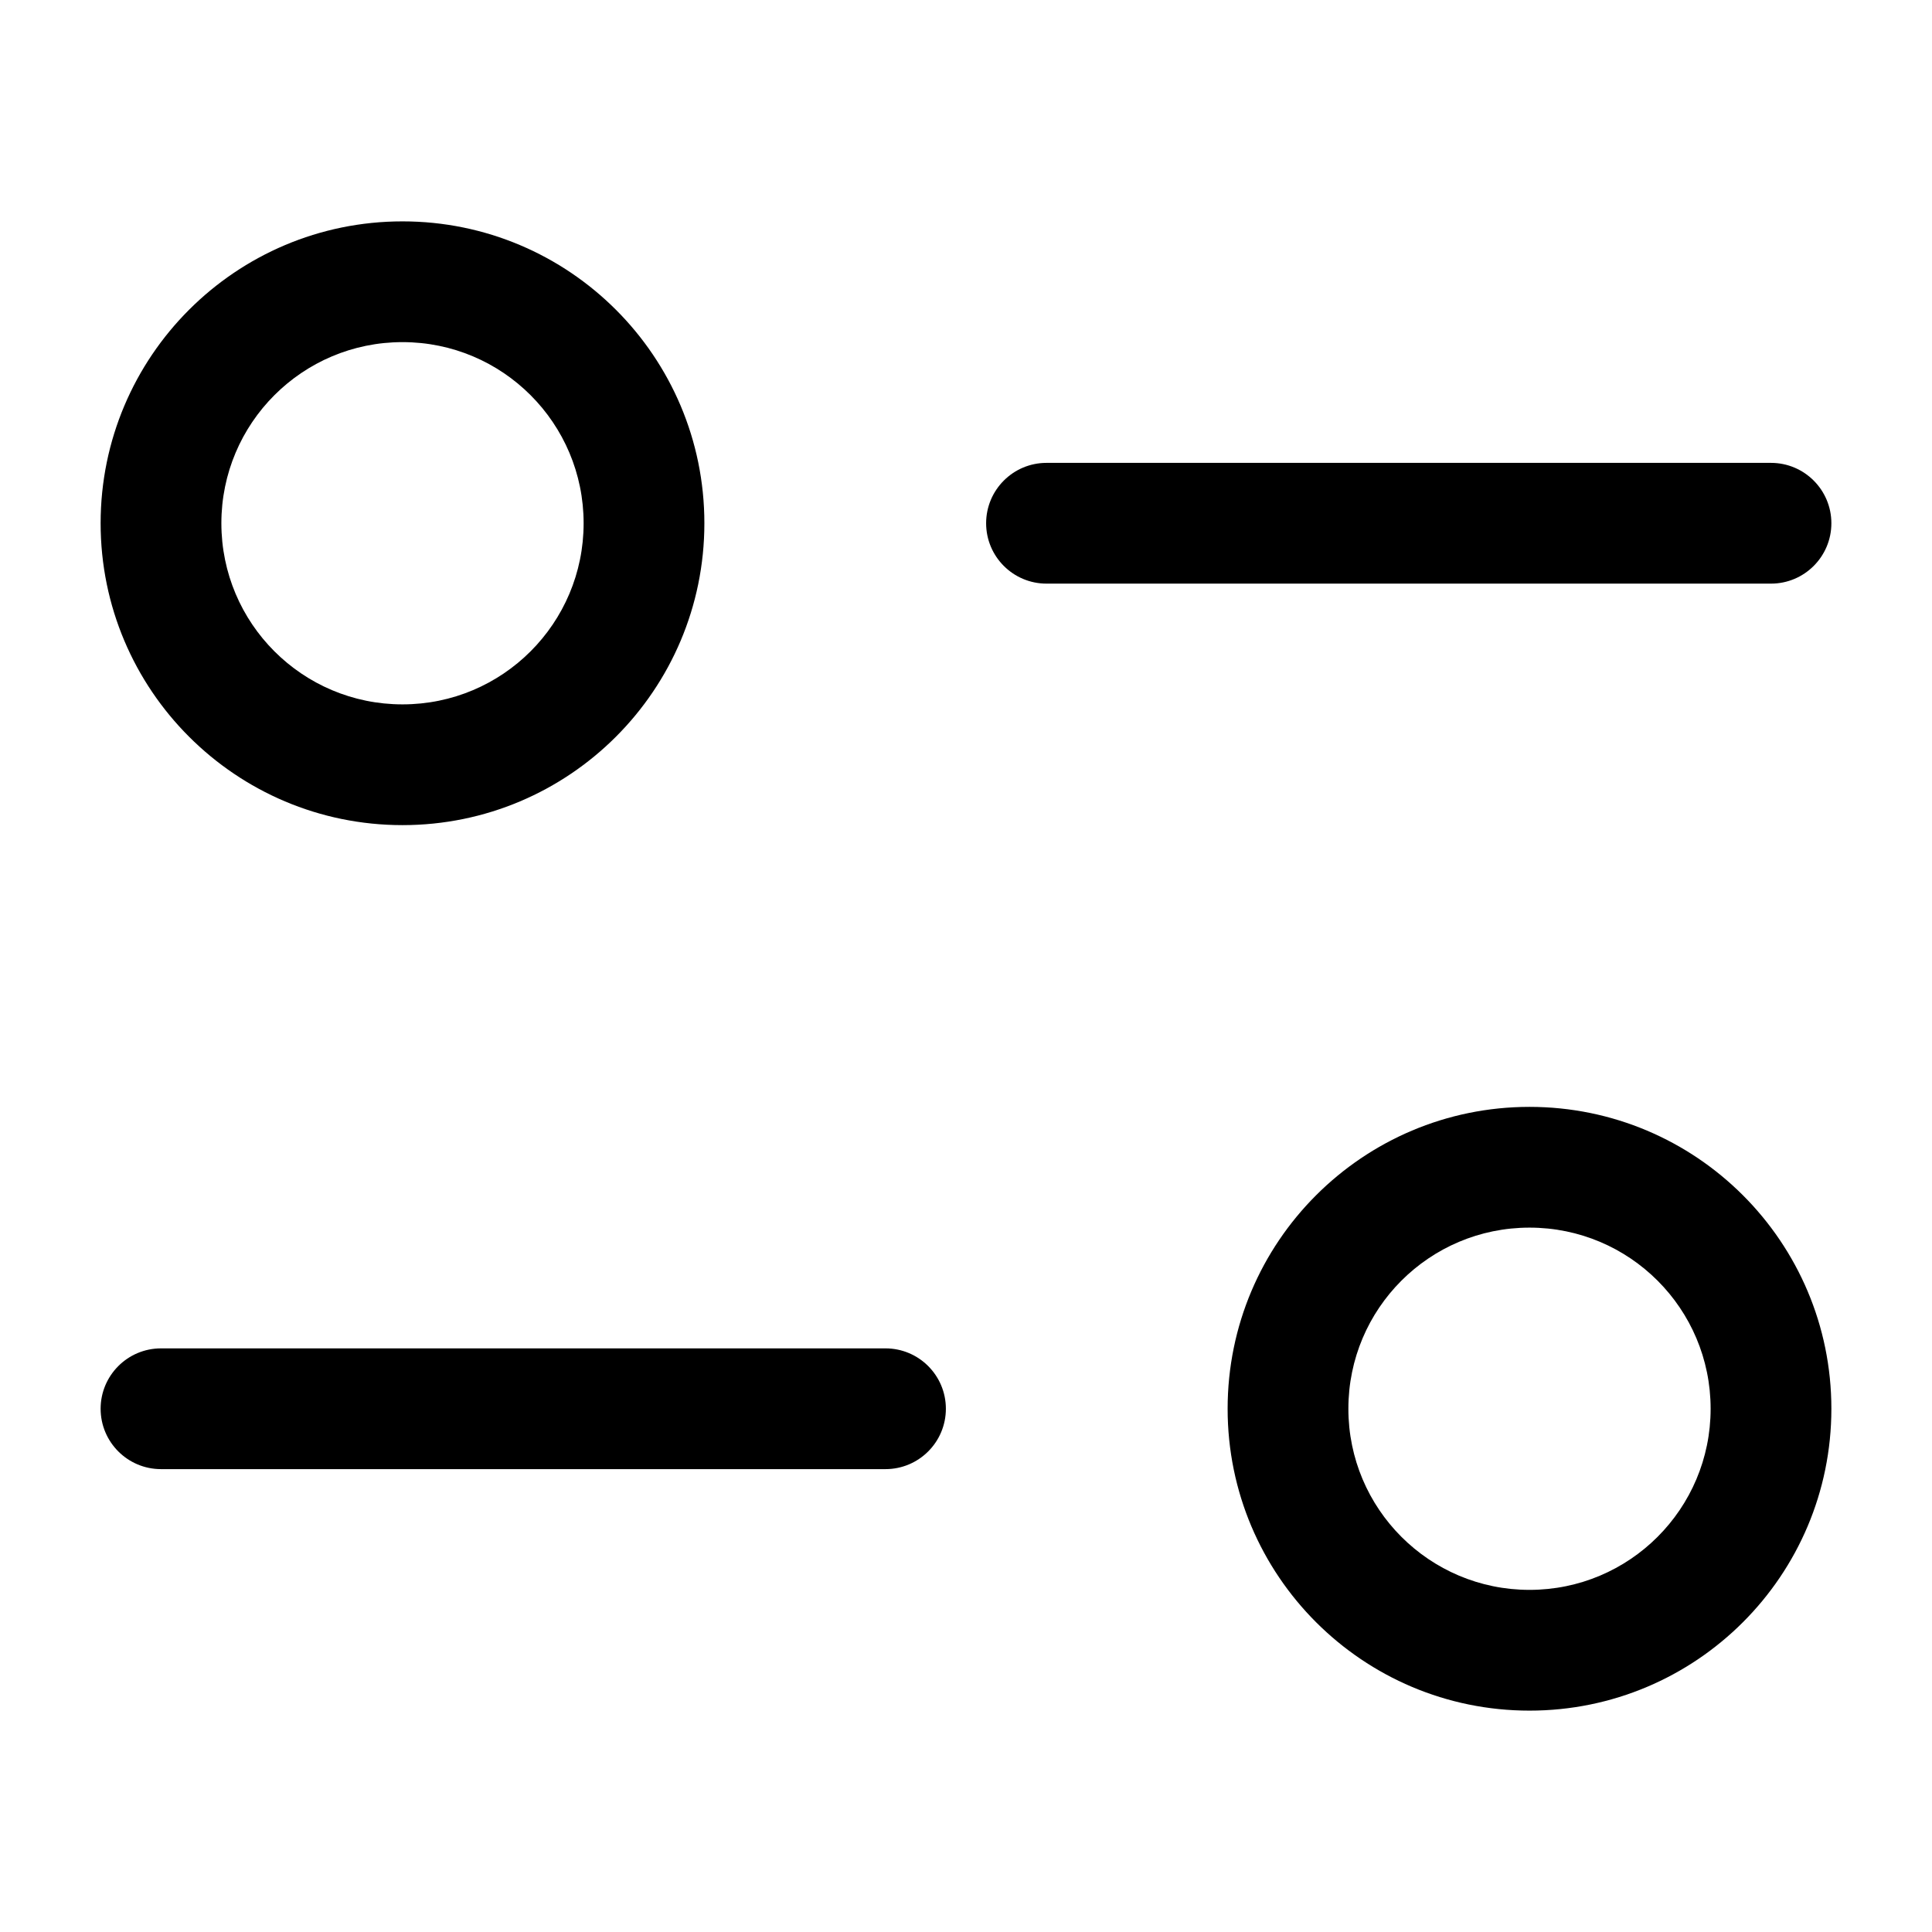 <svg width="24" height="24" viewBox="0 0 24 24" fill="none" xmlns="http://www.w3.org/2000/svg">
<path fill-rule="evenodd" clip-rule="evenodd" d="M1.25 6.5C1.25 4.429 2.929 2.75 5 2.75C7.071 2.75 8.75 4.429 8.75 6.5C8.75 8.571 7.071 10.25 5 10.25C2.929 10.25 1.25 8.571 1.25 6.5ZM5 4.25C3.757 4.25 2.75 5.257 2.75 6.5C2.75 7.743 3.757 8.75 5 8.75C6.243 8.75 7.25 7.743 7.25 6.5C7.25 5.257 6.243 4.25 5 4.25Z" fill="#000"/>
<path d="M13 7.25C12.586 7.25 12.25 6.914 12.25 6.5C12.25 6.086 12.586 5.75 13 5.75H22C22.414 5.75 22.75 6.086 22.75 6.5C22.75 6.914 22.414 7.25 22 7.25H13Z" fill="#000"/>
<path d="M11 18.25C11.414 18.25 11.75 17.914 11.75 17.5C11.75 17.086 11.414 16.75 11 16.75H2C1.586 16.75 1.25 17.086 1.25 17.5C1.25 17.914 1.586 18.25 2 18.25H11Z" fill="#000"/>
<path fill-rule="evenodd" clip-rule="evenodd" d="M19 13.75C16.929 13.75 15.25 15.429 15.25 17.5C15.25 19.571 16.929 21.25 19 21.25C21.071 21.25 22.75 19.571 22.75 17.5C22.75 15.429 21.071 13.75 19 13.75ZM16.75 17.5C16.75 16.257 17.757 15.25 19 15.25C20.243 15.25 21.25 16.257 21.25 17.5C21.25 18.743 20.243 19.75 19 19.75C17.757 19.75 16.75 18.743 16.75 17.5Z" fill="#000"/>
</svg>

